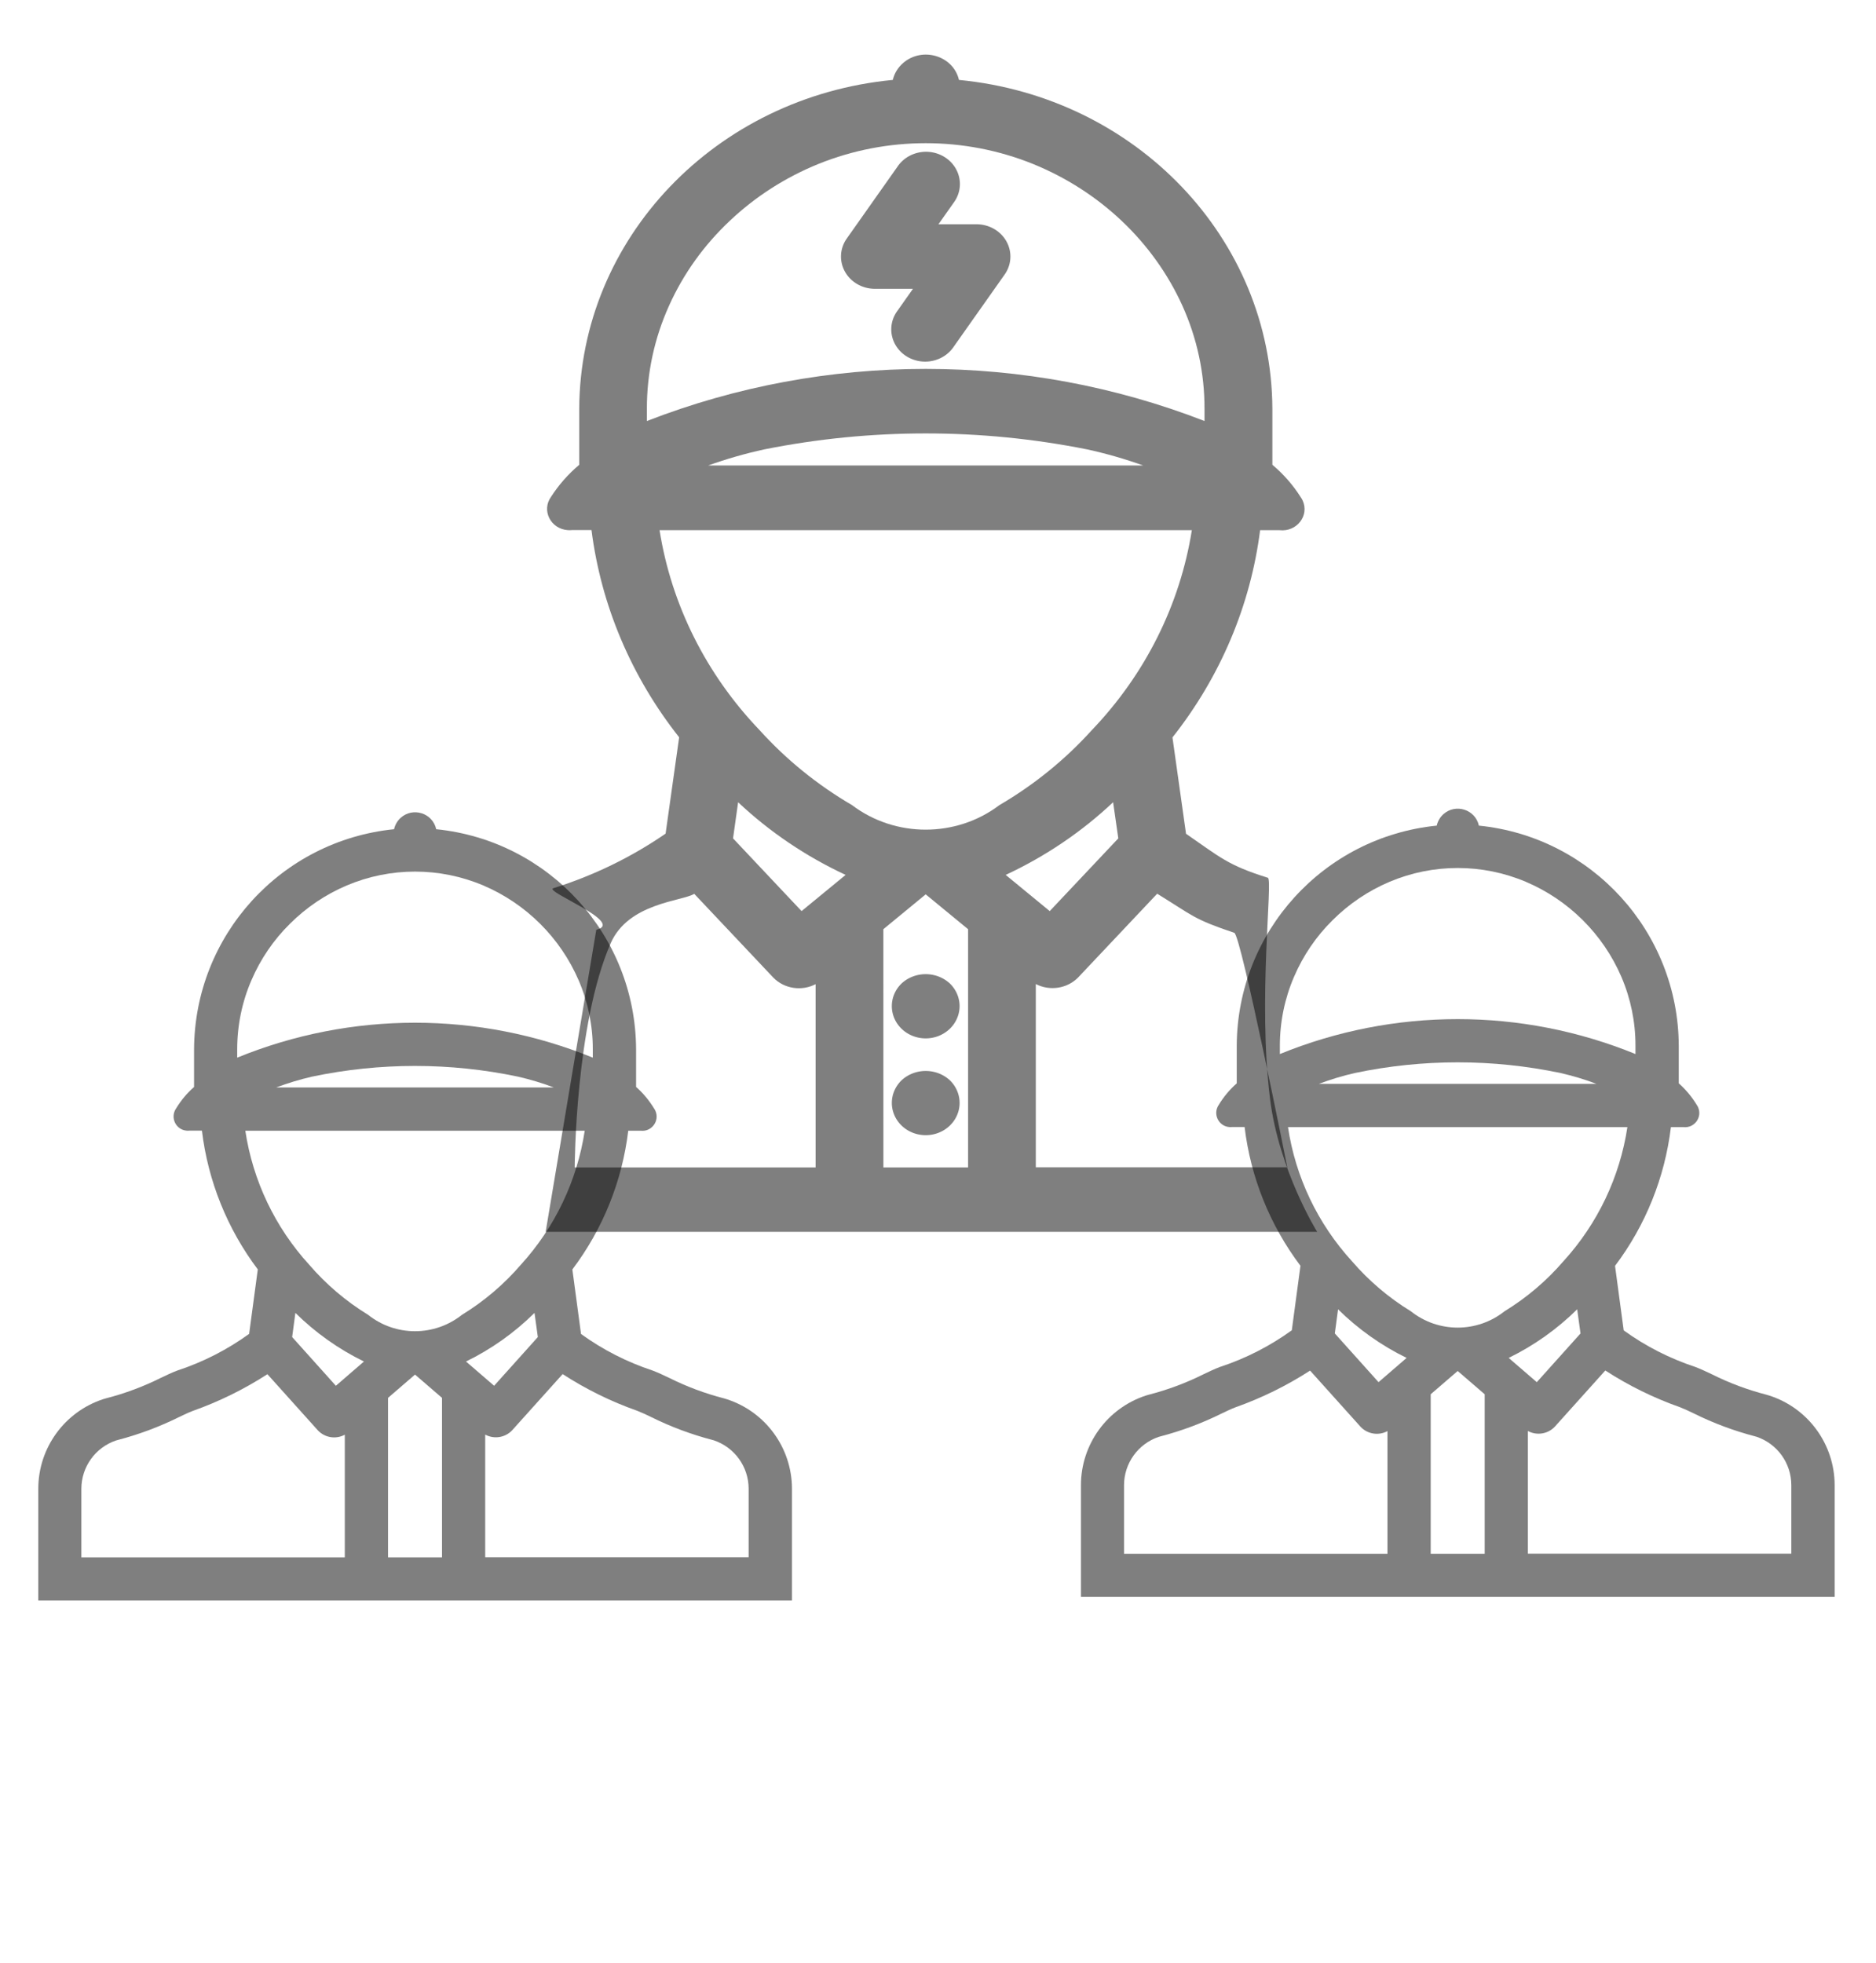 <?xml version="1.0" encoding="utf-8"?>
<svg viewBox="0 0 34.887 36.5" xmlns="http://www.w3.org/2000/svg">
  <defs>
    <style>
          .cls-1 {
        opacity: 0.5;
      }

      .cls-2 {
        fill: #3a4354;
      }
        </style>
  </defs>
  <g id="Group_313" transform="matrix(0.63, 0, 0, 0.6, -650.417, -3160.243)" style="">
    <path id="Path_381" d="M1059.027 5300.549a1 1 0 1 0 1.413 0 1.023 1.023 0 0 0-1.413 0z" class="cls-1"/>
    <path id="Path_382" d="M1059.026 5297.549a1 1 0 1 0 1.414 0 1.024 1.024 0 0 0-1.414 0z" class="cls-1"/>
    <path id="Path_383" d="M 1071.288 5305.252 C 1071.288 5305.252 1070.158 5303.347 1069.896 5301.124 C 1069.532 5298.036 1069.988 5294.337 1069.833 5294.278 C 1068.647 5293.888 1068.429 5293.646 1067.417 5292.914 L 1067.017 5289.928 C 1068.43 5288.052 1069.322 5285.836 1069.604 5283.505 L 1070.182 5283.505 C 1070.686 5283.563 1071.063 5283.053 1070.861 5282.588 C 1070.845 5282.549 1070.824 5282.512 1070.8 5282.477 C 1070.574 5282.103 1070.293 5281.766 1069.966 5281.477 L 1069.966 5279.732 C 1069.941 5274.471 1065.95 5270.077 1060.715 5269.549 C 1060.549 5268.797 1059.632 5268.507 1059.064 5269.027 C 1058.912 5269.166 1058.806 5269.348 1058.762 5269.549 C 1053.525 5270.075 1049.531 5274.47 1049.506 5279.733 L 1049.506 5281.478 C 1049.18 5281.766 1048.9 5282.101 1048.673 5282.472 C 1048.386 5282.891 1048.66 5283.464 1049.166 5283.503 C 1049.208 5283.507 1049.25 5283.506 1049.292 5283.501 L 1049.868 5283.501 C 1050.15 5285.832 1051.043 5288.048 1052.455 5289.924 L 1052.055 5292.91 C 1051.043 5293.642 1049.924 5294.213 1048.737 5294.603 C 1048.47 5294.703 1050.878 5295.667 1050.009 5295.891 L 1048.515 5305.252 L 1071.288 5305.252 Z M 1056.483 5297.576 L 1056.483 5303.256 L 1049.372 5303.256 C 1049.372 5303.256 1049.388 5298.821 1050.434 5296.308 C 1050.956 5295.055 1052.541 5295.009 1052.901 5294.776 L 1055.238 5297.376 C 1055.559 5297.719 1056.071 5297.801 1056.483 5297.576 Z M 1067.963 5280.121 C 1062.688 5277.967 1056.778 5277.967 1051.503 5280.121 L 1051.503 5279.737 C 1051.501 5278.638 1051.724 5277.551 1052.159 5276.542 C 1052.579 5275.561 1053.186 5274.671 1053.945 5273.921 C 1054.7 5273.169 1055.591 5272.568 1056.572 5272.151 C 1058.593 5271.296 1060.873 5271.296 1062.894 5272.151 C 1064.874 5272.995 1066.454 5274.567 1067.308 5276.542 C 1067.742 5277.551 1067.965 5278.638 1067.963 5279.737 L 1067.963 5280.121 Z M 1054.97 5281 C 1058.111 5280.341 1061.355 5280.341 1064.496 5281 C 1065.06 5281.129 1065.614 5281.296 1066.156 5281.5 L 1053.31 5281.5 C 1053.852 5281.296 1054.406 5281.129 1054.97 5281 Z M 1065.418 5293.057 L 1063.394 5295.311 L 1062.094 5294.189 C 1063.266 5293.616 1064.337 5292.855 1065.265 5291.937 L 1065.418 5293.057 Z M 1067.589 5283.505 C 1067.239 5285.819 1066.211 5287.976 1064.634 5289.705 C 1063.85 5290.616 1062.929 5291.4 1061.904 5292.029 C 1060.633 5293.039 1058.833 5293.039 1057.562 5292.029 C 1056.537 5291.4 1055.616 5290.616 1054.832 5289.705 C 1053.255 5287.977 1052.226 5285.819 1051.877 5283.505 L 1067.589 5283.505 Z M 1057.369 5294.189 L 1056.069 5295.311 L 1054.046 5293.057 L 1054.196 5291.937 C 1055.124 5292.855 1056.196 5293.615 1057.369 5294.189 Z M 1058.483 5295.872 L 1059.733 5294.792 L 1060.984 5295.872 L 1060.984 5303.256 L 1058.484 5303.256 L 1058.483 5295.872 Z M 1062.983 5297.572 C 1063.396 5297.796 1063.907 5297.714 1064.229 5297.372 L 1066.566 5294.772 C 1067.648 5295.472 1067.627 5295.554 1068.842 5295.984 C 1069.042 5296.059 1070.407 5303.252 1070.407 5303.252 L 1062.983 5303.252 L 1062.983 5297.572 Z" class="cls-1"/>
    <path id="Path_384" d="M1061.234 5274.023h-1.125l.454-.675a1 1 0 1 0-1.66-1.115l-1.5 2.232a1 1 0 0 0 .83 1.558h1.124l-.454.676a1 1 0 1 0 1.66 1.114l1.5-2.232a1 1 0 0 0-.829-1.558z" class="cls-1"/>
  </g>
  <path id="path-1" d="M 13.518 26.022 L 13.462 26.005 C 13.113 25.915 12.775 25.789 12.452 25.628 C 12.343 25.576 12.244 25.529 12.137 25.488 C 11.661 25.331 11.211 25.102 10.805 24.808 L 10.644 23.608 C 11.212 22.855 11.57 21.965 11.683 21.028 L 11.916 21.028 C 12.118 21.051 12.27 20.846 12.189 20.66 C 12.182 20.644 12.174 20.629 12.164 20.615 C 12.073 20.465 11.96 20.33 11.829 20.213 L 11.829 19.512 C 11.819 17.399 10.215 15.633 8.112 15.421 C 8.046 15.119 7.677 15.003 7.449 15.211 C 7.388 15.267 7.346 15.341 7.328 15.421 C 5.224 15.633 3.619 17.398 3.609 19.513 L 3.609 20.214 C 3.478 20.329 3.366 20.464 3.275 20.613 C 3.159 20.781 3.269 21.012 3.473 21.027 C 3.49 21.029 3.506 21.028 3.523 21.026 L 3.755 21.026 C 3.868 21.963 4.226 22.853 4.794 23.607 L 4.633 24.806 C 4.227 25.1 3.777 25.33 3.3 25.487 C 3.193 25.527 3.094 25.575 2.985 25.627 C 2.662 25.788 2.323 25.914 1.974 26.004 L 1.919 26.02 C 1.2 26.256 0.713 26.927 0.712 27.684 L 0.712 29.765 L 14.728 29.765 L 14.728 27.684 C 14.726 26.927 14.238 26.256 13.518 26.022 Z M 6.412 26.681 L 6.412 28.963 L 1.513 28.963 L 1.513 27.686 C 1.514 27.28 1.772 26.92 2.156 26.789 L 2.188 26.78 C 2.582 26.677 2.965 26.534 3.33 26.353 C 3.424 26.308 3.505 26.269 3.584 26.239 C 4.072 26.066 4.538 25.837 4.973 25.556 L 5.912 26.601 C 6.041 26.738 6.247 26.771 6.412 26.681 Z M 11.024 19.669 C 8.905 18.803 6.531 18.803 4.411 19.669 L 4.411 19.514 C 4.411 19.073 4.5 18.636 4.675 18.231 C 4.844 17.837 5.087 17.479 5.393 17.178 C 5.696 16.876 6.054 16.634 6.448 16.467 C 7.26 16.123 8.176 16.123 8.988 16.467 C 9.783 16.806 10.418 17.437 10.761 18.231 C 10.935 18.636 11.025 19.073 11.024 19.514 L 11.024 19.669 Z M 5.804 20.022 C 7.066 19.757 8.369 19.757 9.631 20.022 C 9.858 20.074 10.081 20.141 10.298 20.223 L 5.137 20.223 C 5.355 20.141 5.578 20.074 5.804 20.022 Z M 10.002 24.865 L 9.189 25.771 L 8.666 25.32 C 9.137 25.09 9.568 24.784 9.94 24.416 L 10.002 24.865 Z M 10.874 21.028 C 10.733 21.957 10.32 22.824 9.687 23.519 C 9.372 23.885 9.002 24.2 8.59 24.452 C 8.079 24.858 7.356 24.858 6.846 24.452 C 6.434 24.2 6.064 23.885 5.749 23.519 C 5.115 22.824 4.702 21.958 4.562 21.028 L 10.874 21.028 Z M 6.768 25.32 L 6.246 25.771 L 5.433 24.865 L 5.493 24.416 C 5.866 24.784 6.297 25.09 6.768 25.32 Z M 7.216 25.996 L 7.718 25.563 L 8.22 25.996 L 8.22 28.963 L 7.216 28.963 L 7.216 25.996 Z M 9.023 26.679 C 9.189 26.769 9.395 26.736 9.524 26.599 L 10.463 25.554 C 10.898 25.836 11.364 26.065 11.852 26.237 C 11.932 26.268 12.013 26.306 12.108 26.352 C 12.472 26.533 12.853 26.675 13.246 26.778 L 13.275 26.786 C 13.661 26.916 13.921 27.277 13.922 27.684 L 13.922 28.961 L 9.023 28.961 L 9.023 26.679 Z" class="cls-1" style=""/>
  <path id="path-2" d="M 32.908 25.955 L 32.852 25.938 C 32.503 25.848 32.165 25.722 31.842 25.561 C 31.733 25.509 31.634 25.462 31.527 25.421 C 31.051 25.264 30.601 25.035 30.195 24.741 L 30.034 23.541 C 30.602 22.788 30.96 21.898 31.073 20.961 L 31.306 20.961 C 31.508 20.984 31.66 20.779 31.579 20.593 C 31.572 20.577 31.564 20.562 31.554 20.548 C 31.463 20.398 31.35 20.263 31.219 20.146 L 31.219 19.445 C 31.209 17.332 29.605 15.566 27.502 15.354 C 27.436 15.052 27.067 14.936 26.839 15.144 C 26.778 15.2 26.736 15.274 26.718 15.354 C 24.614 15.566 23.009 17.331 22.999 19.446 L 22.999 20.147 C 22.868 20.262 22.756 20.397 22.665 20.546 C 22.549 20.714 22.659 20.945 22.863 20.96 C 22.88 20.962 22.896 20.961 22.913 20.959 L 23.145 20.959 C 23.258 21.896 23.616 22.786 24.184 23.54 L 24.023 24.739 C 23.617 25.033 23.167 25.263 22.69 25.42 C 22.583 25.46 22.484 25.508 22.375 25.56 C 22.052 25.721 21.713 25.847 21.364 25.937 L 21.309 25.953 C 20.59 26.189 20.103 26.86 20.102 27.617 L 20.102 29.698 L 34.118 29.698 L 34.118 27.617 C 34.116 26.86 33.628 26.189 32.908 25.955 Z M 25.802 26.614 L 25.802 28.896 L 20.903 28.896 L 20.903 27.619 C 20.904 27.213 21.162 26.853 21.546 26.722 L 21.578 26.713 C 21.972 26.61 22.355 26.467 22.72 26.286 C 22.814 26.241 22.895 26.202 22.974 26.172 C 23.462 25.999 23.928 25.77 24.363 25.489 L 25.302 26.534 C 25.431 26.671 25.637 26.704 25.802 26.614 Z M 30.414 19.602 C 28.295 18.736 25.921 18.736 23.801 19.602 L 23.801 19.447 C 23.801 19.006 23.89 18.569 24.065 18.164 C 24.234 17.77 24.477 17.412 24.783 17.111 C 25.086 16.809 25.444 16.567 25.838 16.4 C 26.65 16.056 27.566 16.056 28.378 16.4 C 29.173 16.739 29.808 17.37 30.151 18.164 C 30.325 18.569 30.415 19.006 30.414 19.447 L 30.414 19.602 Z M 25.194 19.955 C 26.456 19.69 27.759 19.69 29.021 19.955 C 29.248 20.007 29.471 20.074 29.688 20.156 L 24.527 20.156 C 24.745 20.074 24.968 20.007 25.194 19.955 Z M 29.392 24.798 L 28.579 25.704 L 28.056 25.253 C 28.527 25.023 28.958 24.717 29.33 24.349 L 29.392 24.798 Z M 30.264 20.961 C 30.123 21.89 29.71 22.757 29.077 23.452 C 28.762 23.818 28.392 24.133 27.98 24.385 C 27.469 24.791 26.746 24.791 26.236 24.385 C 25.824 24.133 25.454 23.818 25.139 23.452 C 24.505 22.757 24.092 21.891 23.952 20.961 L 30.264 20.961 Z M 26.158 25.253 L 25.636 25.704 L 24.823 24.798 L 24.883 24.349 C 25.256 24.717 25.687 25.023 26.158 25.253 Z M 26.606 25.929 L 27.108 25.496 L 27.61 25.929 L 27.61 28.896 L 26.606 28.896 L 26.606 25.929 Z M 28.413 26.612 C 28.579 26.702 28.785 26.669 28.914 26.532 L 29.853 25.487 C 30.288 25.769 30.754 25.998 31.242 26.17 C 31.322 26.201 31.403 26.239 31.498 26.285 C 31.862 26.466 32.243 26.608 32.636 26.711 L 32.665 26.719 C 33.051 26.849 33.311 27.21 33.312 27.617 L 33.312 28.894 L 28.413 28.894 L 28.413 26.612 Z" class="cls-1" style=""/>
</svg>